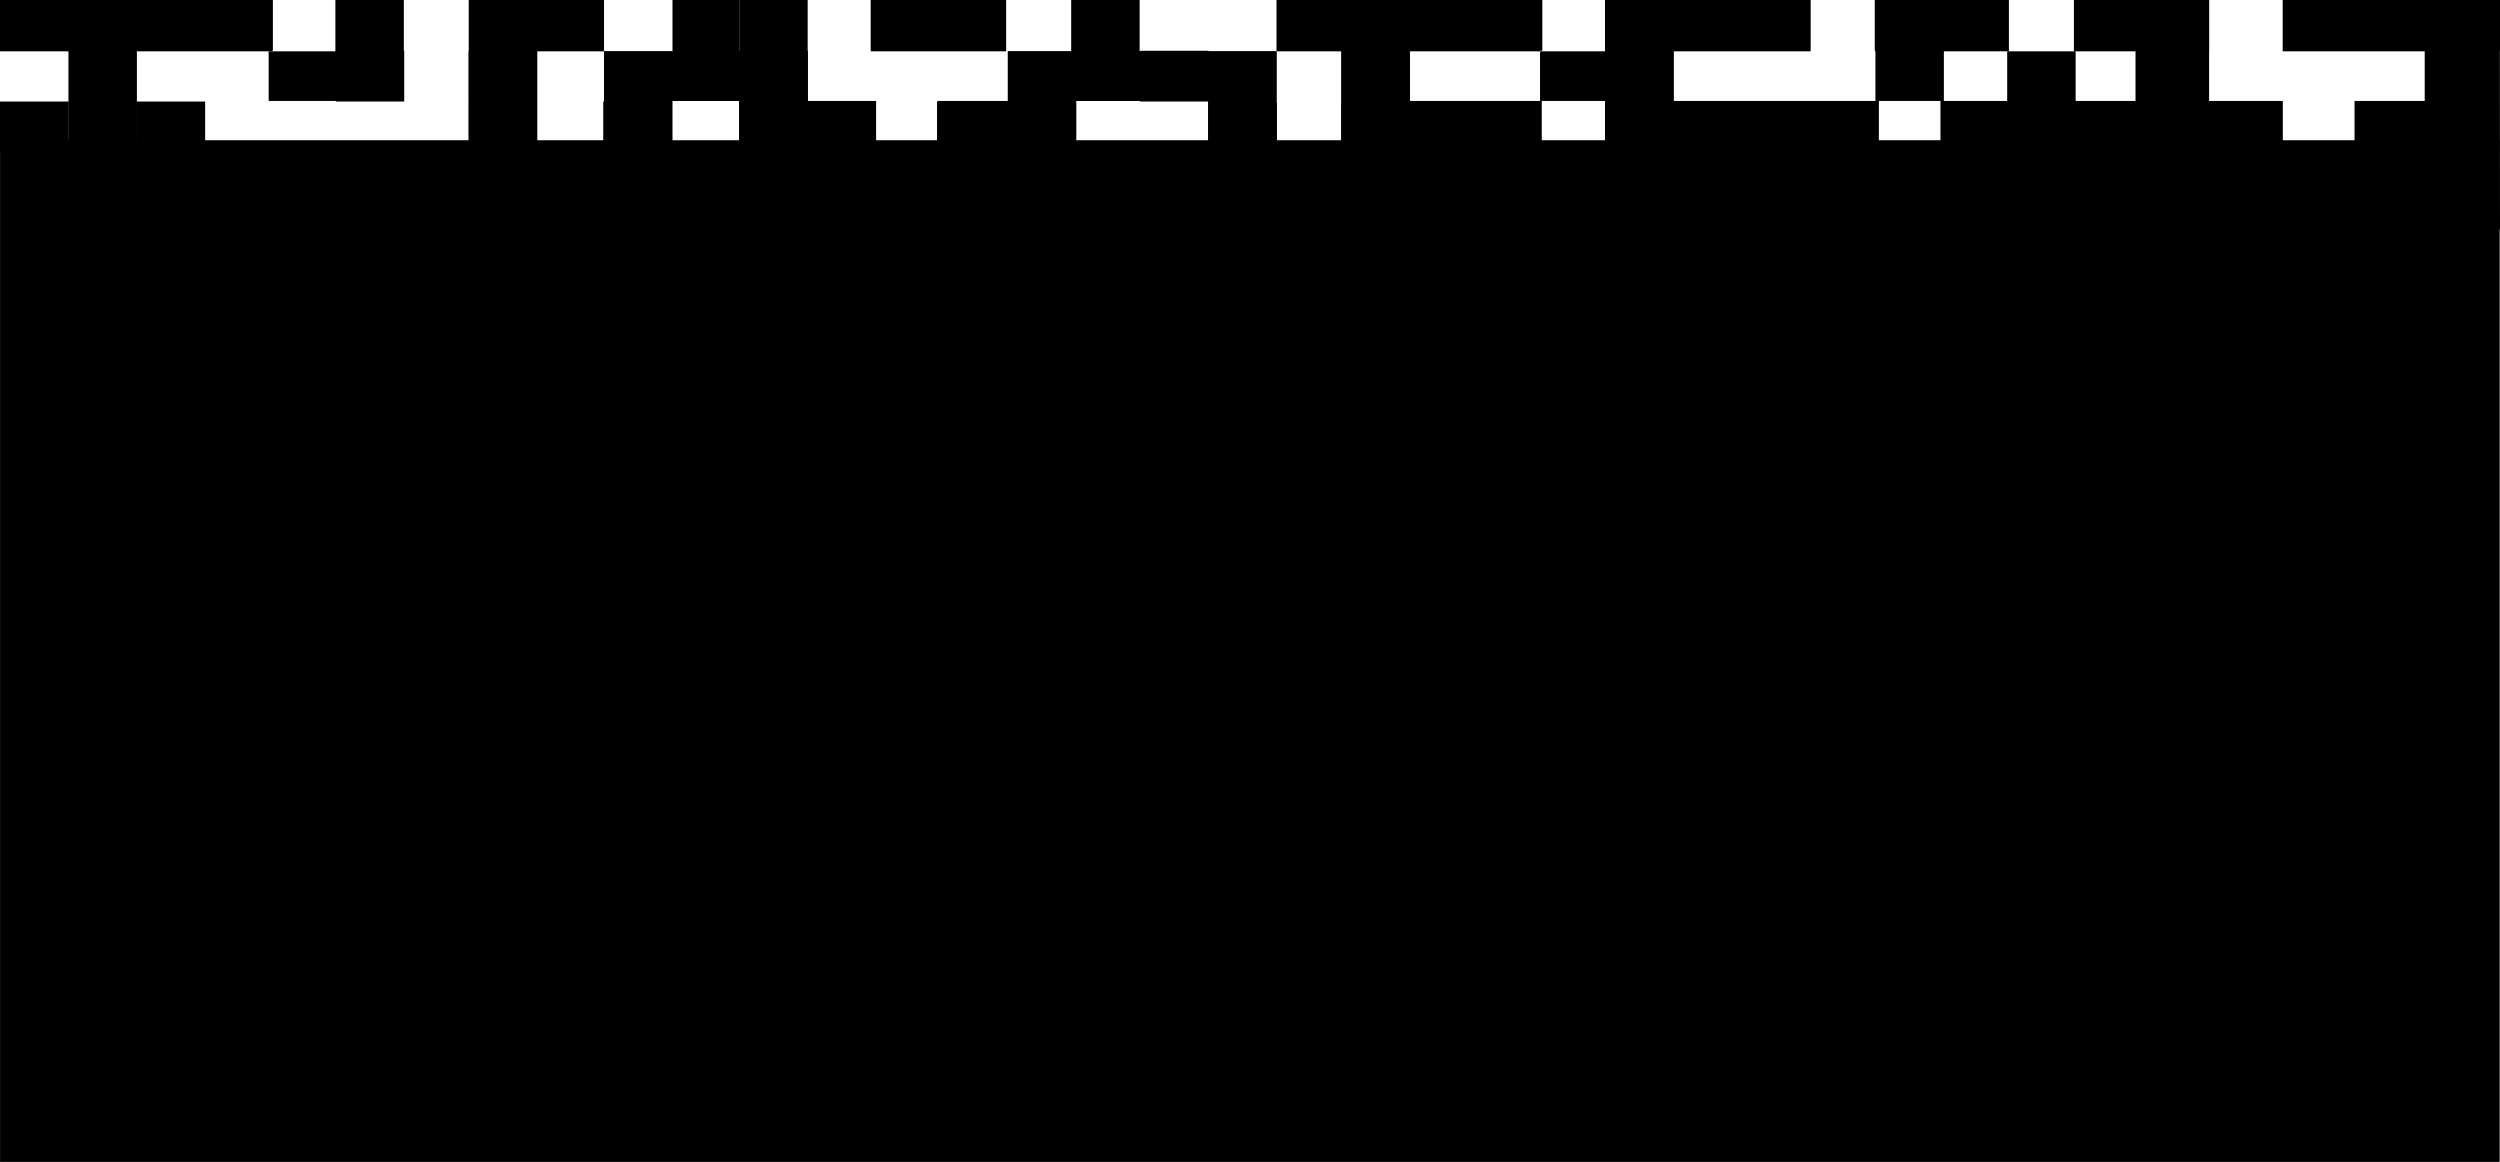 <svg width="1461" height="679" viewBox="0 0 1461 679" fill="none" xmlns="http://www.w3.org/2000/svg">
<rect x="266.201" y="97.516" width="114.084" height="17.823" fill="black"/>
<rect x="956.412" y="98.79" width="114.084" height="19.096" fill="#D9D9D9"/>
<rect x="494.37" y="94.971" width="116.936" height="19.096" fill="black"/>
<rect x="494.37" y="114.066" width="116.936" height="19.096" fill="#D9D9D9"/>
<path d="M0.262 82.262H1460.51V678.738H0.262V82.262Z" fill="black" stroke="black" stroke-width="0.524"/>
<rect y="59.34" width="39.962" height="29.67" fill="black"/>
<rect width="39.962" height="29.67" fill="black"/>
<rect x="39.962" y="59.34" width="39.962" height="29.67" fill="black"/>
<rect x="40" width="40" height="82" fill="black"/>
<rect x="39.962" width="39.962" height="29.67" fill="black"/>
<rect x="79.925" y="59.34" width="39.962" height="29.67" fill="black"/>
<rect width="159" height="30" fill="black"/>
<rect x="119.492" width="39.962" height="29.67" fill="black"/>
<rect x="157" y="30" width="79" height="29" fill="black"/>
<rect x="196.251" y="29.67" width="39.962" height="29.67" fill="black"/>
<rect x="196" width="40" height="59" fill="black"/>
<rect x="273.802" y="59.34" width="39.962" height="29.67" fill="black"/>
<rect x="273.802" y="29.67" width="39.962" height="29.67" fill="black"/>
<rect x="274" width="40" height="82" fill="black"/>
<rect x="274" width="79" height="30" fill="black"/>
<rect x="352.54" y="59.34" width="39.962" height="29.67" fill="black"/>
<rect x="353" y="30" width="40" height="85" fill="black"/>
<rect x="353" y="30" width="119" height="29" fill="black"/>
<rect x="393" width="39" height="59" fill="black"/>
<rect x="432.07" y="59.34" width="39.962" height="29.67" fill="black"/>
<rect x="432.07" y="29.67" width="39.962" height="29.67" fill="black"/>
<rect x="432" width="40" height="98" fill="black"/>
<rect x="432" y="59" width="80" height="56" fill="black"/>
<rect x="589" y="30" width="40" height="85" fill="black"/>
<rect x="508.829" width="39.962" height="29.67" fill="black"/>
<rect x="547.604" y="59.34" width="39.962" height="29.67" fill="black"/>
<rect x="509" width="79" height="30" fill="black"/>
<rect x="548" y="59" width="78" height="39" fill="black"/>
<rect x="589" y="30" width="157" height="29" fill="black"/>
<rect x="626" width="40" height="59" fill="black"/>
<rect x="666.305" y="29.67" width="39.962" height="29.67" fill="black"/>
<rect x="706.267" y="59.34" width="39.962" height="29.67" fill="black"/>
<rect x="706" y="30" width="40" height="103" fill="black"/>
<rect x="746" width="154" height="30" fill="black"/>
<rect x="783.818" y="59.34" width="39.962" height="29.67" fill="black"/>
<rect x="783.818" y="29.67" width="39.962" height="29.67" fill="black"/>
<rect x="784" width="40" height="105" fill="black"/>
<rect x="822.594" y="59.34" width="39.962" height="29.67" fill="black"/>
<rect x="822.594" width="39.962" height="29.67" fill="black"/>
<rect x="784" y="59" width="117" height="30" fill="black"/>
<rect x="861.369" width="39.962" height="29.67" fill="black"/>
<rect x="900" y="30" width="77" height="29" fill="black"/>
<rect x="938.129" y="59.34" width="39.962" height="29.67" fill="black"/>
<rect x="938.129" y="29.67" width="39.962" height="29.67" fill="black"/>
<rect x="938" width="40" height="89" fill="black"/>
<rect x="938" y="59" width="160" height="30" fill="black"/>
<rect x="938" width="120" height="30" fill="black"/>
<rect x="1018.05" y="59.34" width="39.962" height="29.67" fill="black"/>
<rect x="1018.05" width="39.962" height="29.67" fill="black"/>
<rect x="1057.62" y="59.34" width="39.962" height="29.67" fill="black"/>
<rect x="1096" width="40" height="59" fill="black"/>
<rect x="1095.6" width="39.962" height="29.67" fill="black"/>
<rect x="1134" y="59" width="200" height="75" fill="black"/>
<rect x="1096" width="78" height="30" fill="black"/>
<rect x="1173.16" y="59.34" width="39.962" height="29.67" fill="black"/>
<rect x="1173" y="30" width="40" height="78" fill="black"/>
<rect x="1211.93" y="59.34" width="39.962" height="29.67" fill="black"/>
<rect x="1212" width="79" height="30" fill="black"/>
<rect x="1248" y="59.34" width="42.921" height="29.67" fill="black"/>
<rect x="1248" width="43" height="89" fill="black"/>
<rect x="1248" width="42.921" height="29.67" fill="black"/>
<rect x="1334" width="127" height="30" fill="black"/>
<rect x="1376" y="59" width="43" height="111" fill="black"/>
<rect x="1290.92" y="59.34" width="42.921" height="29.67" fill="black"/>
<rect x="1374.21" width="42.921" height="29.67" fill="black"/>
<path d="M1417.27 59H1460.77V89H1417.27V59Z" fill="black"/>
<path d="M1417.27 30H1460.79V59H1417.27V30Z" fill="black"/>
<path d="M1417 0H1460.74L1461 134H1417V0Z" fill="black"/>
</svg>
